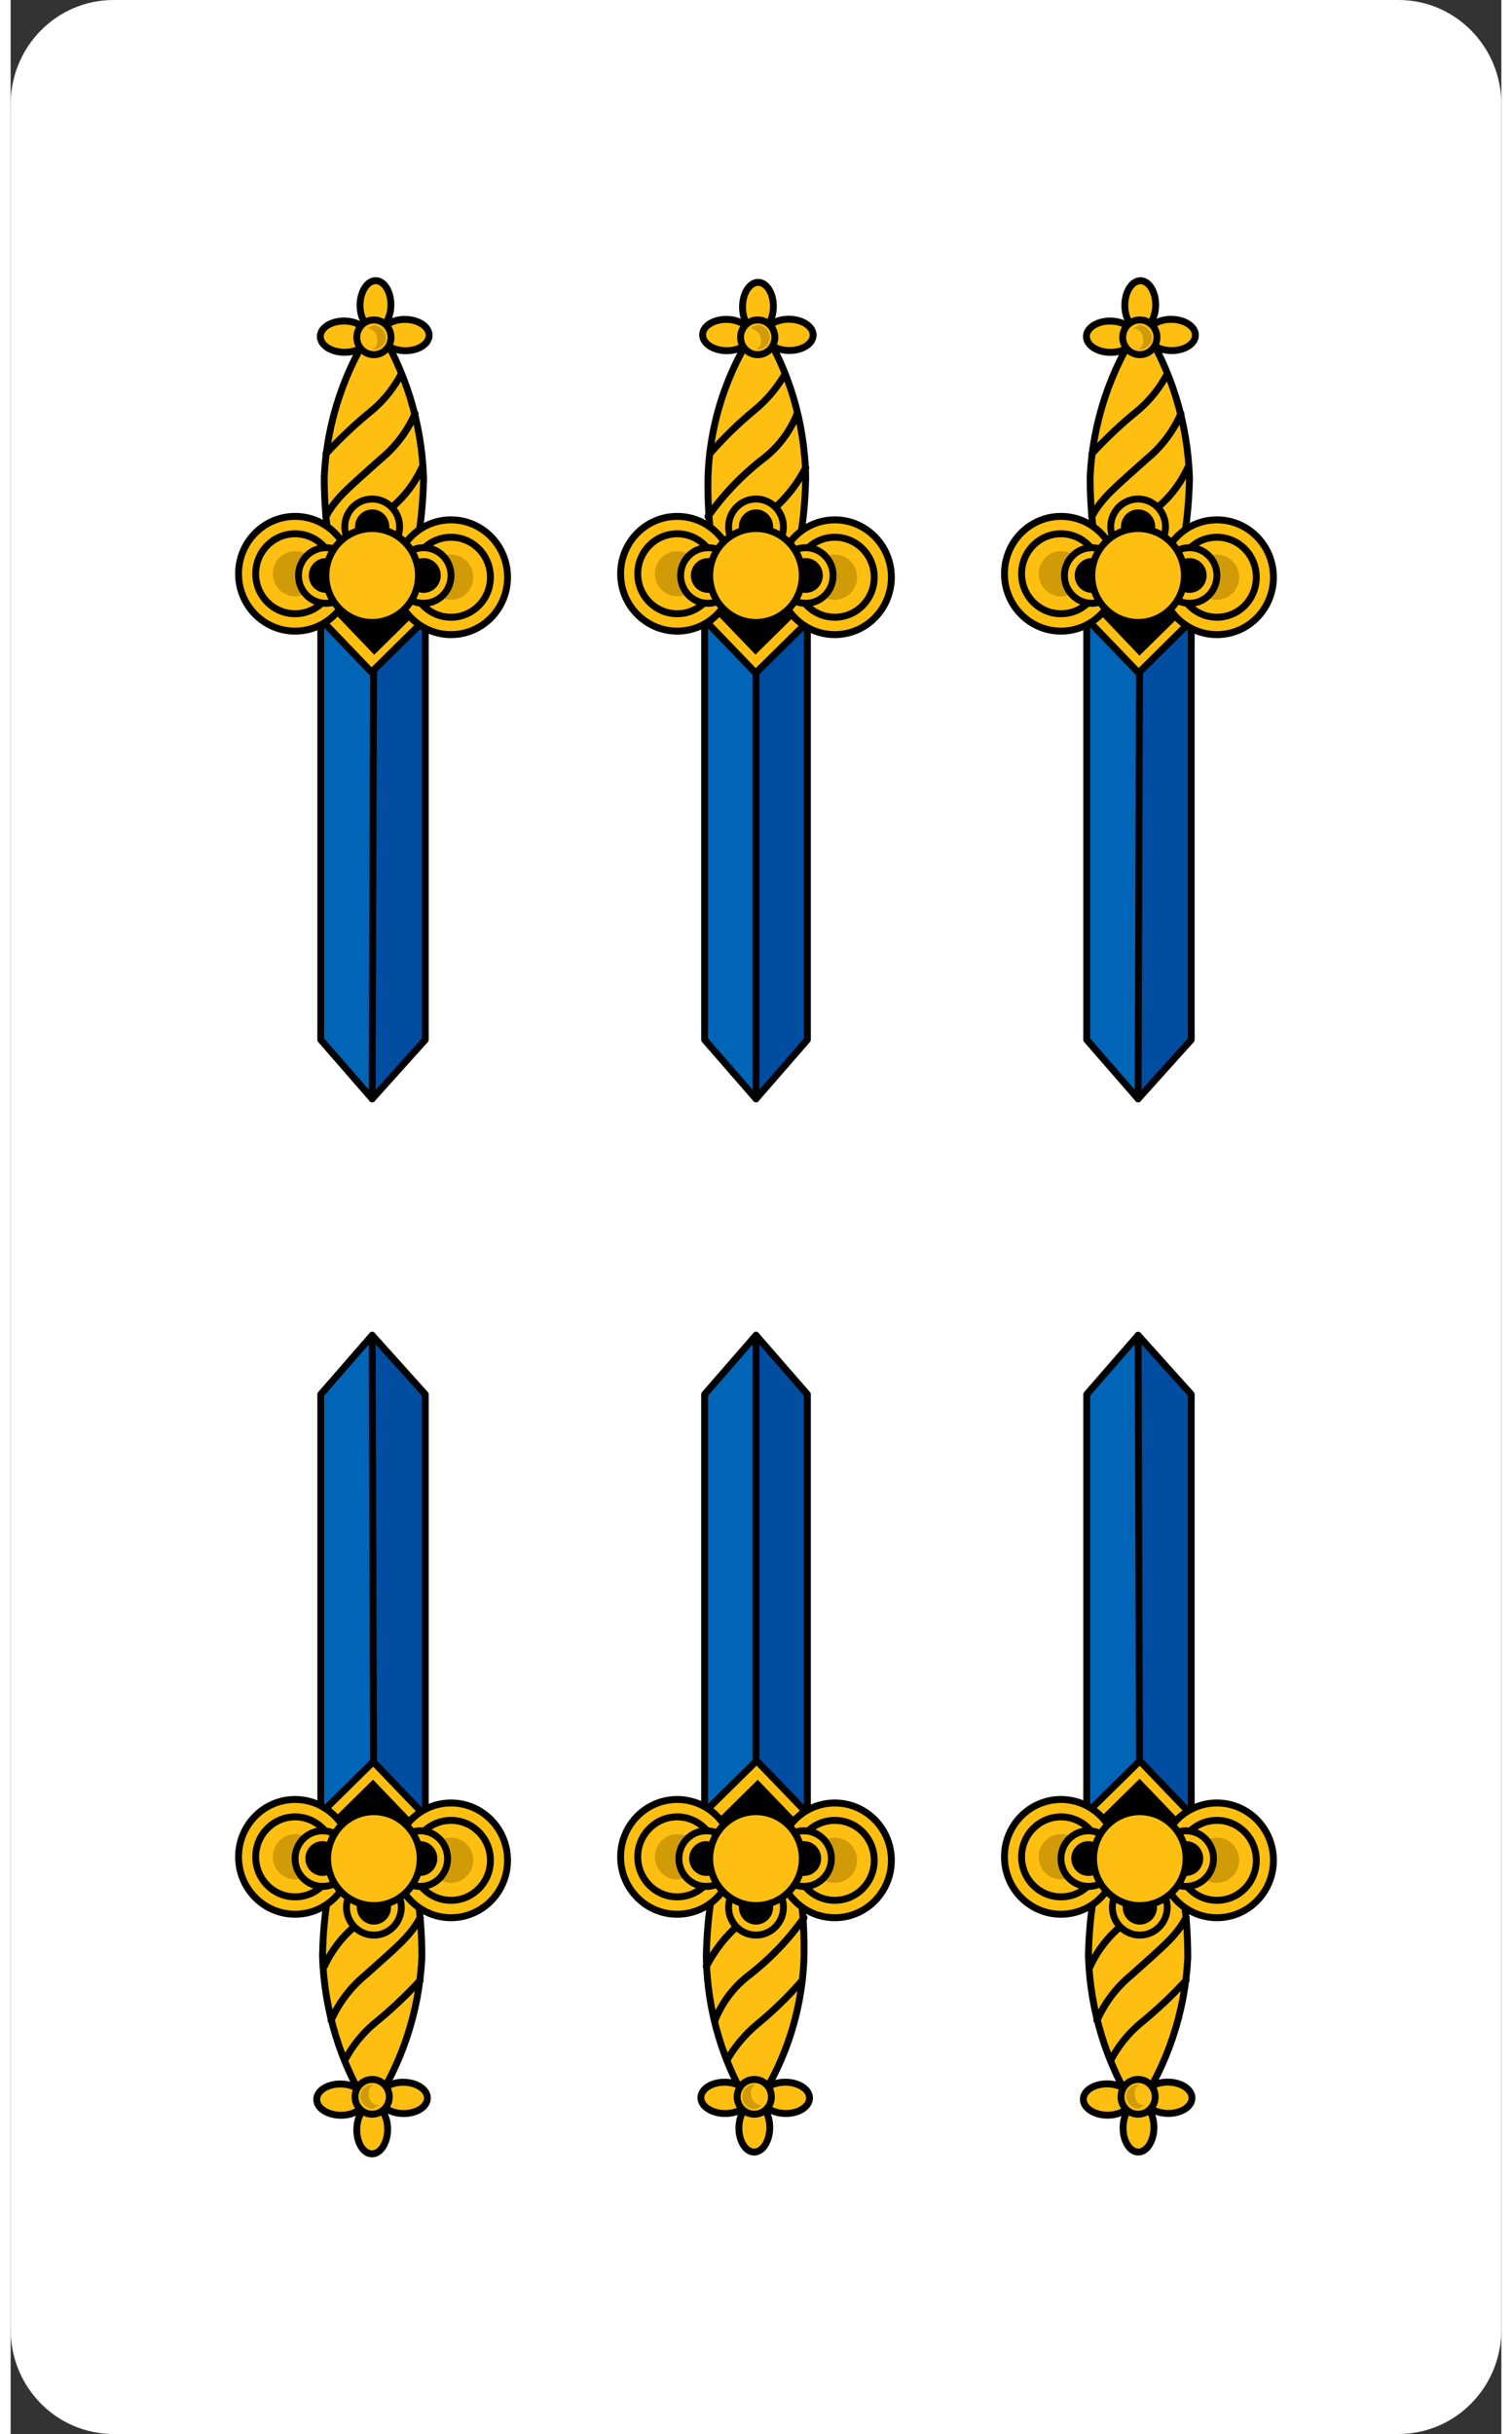<?xml version="1.0" encoding="UTF-8"?>
<svg xmlns="http://www.w3.org/2000/svg" xmlns:xlink="http://www.w3.org/1999/xlink" width="261px" height="420px" viewBox="0 0 261 426" version="1.1">
<rect x="0" y="0" width="261" height="426" fill="#333333" stroke="none"/>
<g id="surface1">
<path style=" stroke:none;fill-rule:nonzero;fill:rgb(100%,100%,100%);fill-opacity:1;" d="M 18 0 L 243 0 C 252.941 0 261 8.176 261 18.258 L 261 407.742 C 261 417.824 252.941 426 243 426 L 18 426 C 8.059 426 0 417.824 0 407.742 L 0 18.258 C 0 8.176 8.059 0 18 0 Z M 18 0 "/>
<path style=" stroke:none;fill-rule:nonzero;fill:rgb(0%,39.608%,71.765%);fill-opacity:1;" d="M 72.598 181.965 L 63.297 192.309 L 54.297 181.965 L 54.297 99.5 L 72.598 99.5 Z M 72.598 181.965 "/>
<path style=" stroke:none;fill-rule:nonzero;fill:rgb(0%,30.196%,63.137%);fill-opacity:1;" d="M 72.598 181.965 L 63.297 192.309 L 63.297 99.5 L 72.598 99.5 Z M 72.598 181.965 "/>
<path style="fill:none;stroke-width:0.4;stroke-linecap:round;stroke-linejoin:round;stroke:rgb(0%,0%,0%);stroke-opacity:1;stroke-miterlimit:4;" d="M 24.199 59.801 L 21.099 63.2 L 18.099 59.801 L 18.099 32.7 L 24.199 32.7 Z M 24.199 59.801 " transform="matrix(3,0,0,3.043,0,0)"/>
<path style="fill-rule:nonzero;fill:rgb(0%,39.608%,71.765%);fill-opacity:1;stroke-width:0.4;stroke-linecap:round;stroke-linejoin:round;stroke:rgb(0%,0%,0%);stroke-opacity:1;stroke-miterlimit:4;" d="M 21.099 63.2 L 21.199 32.801 " transform="matrix(3,0,0,3.043,0,0)"/>
<path style="fill-rule:nonzero;fill:rgb(99.608%,74.902%,6.275%);fill-opacity:1;stroke-width:0.4;stroke-linecap:round;stroke-linejoin:round;stroke:rgb(0%,0%,0%);stroke-opacity:1;stroke-miterlimit:4;" d="M 21.111 33.029 L 23.91 35.89 L 21.061 38.66 L 18.27 35.791 Z M 21.111 33.029 " transform="matrix(3,0,0,3.043,0,0)"/>
<path style=" stroke:none;fill-rule:nonzero;fill:rgb(0%,0%,0%);fill-opacity:1;" d="M 63.809 97.465 L 72.18 106.195 L 63.66 114.594 L 55.289 105.863 Z M 63.809 97.465 "/>
<path style="fill-rule:nonzero;fill:rgb(99.608%,74.902%,6.275%);fill-opacity:1;stroke-width:0.4;stroke-linecap:round;stroke-linejoin:round;stroke:rgb(0%,0%,0%);stroke-opacity:1;stroke-miterlimit:4;" d="M 24.1 27.499 C 24 32.3 22.701 35.401 21.099 35.3 C 19.5 35.2 18.301 32.2 18.301 27.4 C 18.462 24.245 19.501 21.197 21.301 18.6 C 23.03 21.254 24 24.332 24.1 27.499 Z M 24.1 27.499 " transform="matrix(3,0,0,3.043,0,0)"/>
<path style="fill:none;stroke-width:0.4;stroke-linecap:round;stroke-linejoin:round;stroke:rgb(0%,0%,0%);stroke-opacity:1;stroke-miterlimit:4;" d="M 18.4 29.701 C 19 28.599 19.799 28 21.6 26.4 C 22.46 25.702 23.146 24.811 23.6 23.799 M 22.799 21.5 C 22.372 22.302 21.797 23.015 21.099 23.599 C 20.139 24.364 19.237 25.201 18.4 26.1 M 18.799 32.7 C 19.702 31.39 20.816 30.24 22.099 29.3 C 22.913 28.66 23.564 27.838 24 26.9 " transform="matrix(3,0,0,3.043,0,0)"/>
<path style="fill:none;stroke-width:0.4;stroke-linecap:round;stroke-linejoin:round;stroke:rgb(0%,0%,0%);stroke-opacity:1;stroke-miterlimit:4;" d="M 23.6 23.799 C 23.146 24.811 22.46 25.702 21.6 26.4 C 19.799 28 19 28.599 18.4 29.701 M 19.6 34.9 C 20.436 33.904 21.374 32.999 22.401 32.2 L 23.799 30.701 M 24 26.9 C 23.564 27.838 22.913 28.66 22.099 29.3 C 20.816 30.24 19.702 31.39 18.799 32.7 " transform="matrix(3,0,0,3.043,0,0)"/>
<path style="fill-rule:nonzero;fill:rgb(99.608%,74.902%,6.275%);fill-opacity:1;stroke-width:0.4;stroke-linecap:round;stroke-linejoin:round;stroke:rgb(0%,0%,0%);stroke-opacity:1;stroke-miterlimit:4;" d="M 29 33.2 C 29 35.023 27.522 36.501 25.701 36.501 C 23.878 36.501 22.401 35.023 22.401 33.2 C 22.401 31.377 23.878 29.9 25.701 29.9 C 27.522 29.9 29 31.377 29 33.2 Z M 29 33.2 " transform="matrix(3,0,0,3.043,0,0)"/>
<path style="fill-rule:nonzero;fill:rgb(99.608%,74.902%,6.275%);fill-opacity:1;stroke-width:0.4;stroke-linecap:round;stroke-linejoin:round;stroke:rgb(0%,0%,0%);stroke-opacity:1;stroke-miterlimit:4;" d="M 28 33.2 C 28 34.47 26.97 35.501 25.701 35.501 C 24.43 35.501 23.401 34.47 23.401 33.2 C 23.401 31.929 24.43 30.9 25.701 30.9 C 26.97 30.9 28 31.929 28 33.2 Z M 28 33.2 " transform="matrix(3,0,0,3.043,0,0)"/>
<path style=" stroke:none;fill-rule:nonzero;fill:rgb(81.569%,60.784%,2.745%);fill-opacity:1;" d="M 81 101.023 C 81 103.207 79.254 104.977 77.102 104.977 C 74.945 104.977 73.203 103.207 73.203 101.023 C 73.203 98.836 74.945 97.066 77.102 97.066 C 79.254 97.066 81 98.836 81 101.023 Z M 81 101.023 "/>
<path style="fill-rule:nonzero;fill:rgb(99.608%,74.902%,6.275%);fill-opacity:1;stroke-width:0.4;stroke-linecap:round;stroke-linejoin:round;stroke:rgb(0%,0%,0%);stroke-opacity:1;stroke-miterlimit:4;" d="M 19.9 33 C 19.9 34.823 18.422 36.3 16.6 36.3 C 14.777 36.3 13.301 34.823 13.301 33 C 13.301 31.178 14.777 29.701 16.6 29.701 C 18.422 29.701 19.9 31.178 19.9 33 Z M 19.9 33 " transform="matrix(3,0,0,3.043,0,0)"/>
<path style="fill-rule:nonzero;fill:rgb(99.608%,74.902%,6.275%);fill-opacity:1;stroke-width:0.4;stroke-linecap:round;stroke-linejoin:round;stroke:rgb(0%,0%,0%);stroke-opacity:1;stroke-miterlimit:4;" d="M 18.9 33 C 18.9 34.271 17.87 35.3 16.6 35.3 C 15.329 35.3 14.301 34.271 14.301 33 C 14.301 31.729 15.329 30.701 16.6 30.701 C 17.87 30.701 18.9 31.729 18.9 33 Z M 18.9 33 " transform="matrix(3,0,0,3.043,0,0)"/>
<path style=" stroke:none;fill-rule:nonzero;fill:rgb(81.569%,60.784%,2.745%);fill-opacity:1;" d="M 53.699 100.414 C 53.699 102.598 51.953 104.367 49.801 104.367 C 47.648 104.367 45.902 102.598 45.902 100.414 C 45.902 98.23 47.648 96.457 49.801 96.457 C 51.953 96.457 53.699 98.23 53.699 100.414 Z M 53.699 100.414 "/>
<path style="fill-rule:nonzero;fill:rgb(99.608%,74.902%,6.275%);fill-opacity:1;stroke-width:0.4;stroke-linecap:round;stroke-linejoin:round;stroke:rgb(0%,0%,0%);stroke-opacity:1;stroke-miterlimit:4;" d="M 22.7 17.6 C 22.7 17.104 22.073 16.7 21.3 16.7 C 20.526 16.701 19.9 17.104 19.901 17.6 C 19.9 18.097 20.527 18.5 21.3 18.5 C 22.073 18.499 22.7 18.097 22.7 17.6 Z M 22.7 17.6 " transform="matrix(0.042,-3.043,3,0.042,10.184,117.462)"/>
<path style="fill-rule:nonzero;fill:rgb(99.608%,74.902%,6.275%);fill-opacity:1;stroke-width:0.4;stroke-linecap:round;stroke-linejoin:round;stroke:rgb(0%,0%,0%);stroke-opacity:1;stroke-miterlimit:4;" d="M 20.3 19.3 C 20.3 18.527 19.896 17.901 19.401 17.9 C 18.904 17.899 18.499 18.526 18.5 19.299 C 18.5 20.074 18.903 20.7 19.4 20.701 C 19.897 20.699 20.3 20.072 20.3 19.3 Z M 20.3 19.3 " transform="matrix(0.042,-3.043,3,0.042,-0.3,117.146)"/>
<path style="fill-rule:nonzero;fill:rgb(99.608%,74.902%,6.275%);fill-opacity:1;stroke-width:0.4;stroke-linecap:round;stroke-linejoin:round;stroke:rgb(0%,0%,0%);stroke-opacity:1;stroke-miterlimit:4;" d="M 24 19.301 C 24.001 18.527 23.597 17.9 23.1 17.9 C 22.603 17.899 22.2 18.526 22.2 19.3 C 22.201 20.073 22.602 20.7 23.101 20.7 C 23.596 20.7 24.001 20.073 24 19.301 Z M 24 19.301 " transform="matrix(0.042,-3.043,3,0.042,10.2,128.128)"/>
<path style="fill-rule:nonzero;fill:rgb(99.608%,74.902%,6.275%);fill-opacity:1;stroke-width:0.4;stroke-linecap:round;stroke-linejoin:round;stroke:rgb(0%,0%,0%);stroke-opacity:1;stroke-miterlimit:4;" d="M 22.199 19.4 C 22.199 19.952 21.753 20.4 21.199 20.4 C 20.647 20.4 20.201 19.952 20.201 19.4 C 20.201 18.848 20.647 18.4 21.199 18.4 C 21.753 18.4 22.199 18.848 22.199 19.4 Z M 22.199 19.4 " transform="matrix(3,0,0,3.043,0,0)"/>
<path style=" stroke:none;fill-rule:nonzero;fill:rgb(81.569%,60.784%,2.745%);fill-opacity:1;" d="M 63.598 56.902 L 62.398 57.508 C 63.598 57.508 64.203 58.426 64.203 59.641 C 64.254 60.289 63.891 60.902 63.297 61.16 L 63.598 61.16 C 64.762 61.16 65.699 60.211 65.699 59.031 C 65.566 57.914 64.703 57.035 63.598 56.902 Z M 63.598 56.902 "/>
<path style="fill-rule:nonzero;fill:rgb(99.608%,74.902%,6.275%);fill-opacity:1;stroke-width:0.4;stroke-linecap:round;stroke-linejoin:round;stroke:rgb(0%,0%,0%);stroke-opacity:1;stroke-miterlimit:4;" d="M 22.701 30.3 C 22.701 31.183 21.984 31.9 21.099 31.9 C 20.216 31.9 19.5 31.183 19.5 30.3 C 19.5 29.416 20.216 28.701 21.099 28.701 C 21.984 28.701 22.701 29.416 22.701 30.3 Z M 22.701 30.3 " transform="matrix(3,0,0,3.043,0,0)"/>
<path style=" stroke:none;fill-rule:nonzero;fill:rgb(0%,0%,0%);fill-opacity:1;" d="M 66.297 92.199 C 66.297 93.883 64.957 95.242 63.297 95.242 C 61.645 95.242 60.297 93.883 60.297 92.199 C 60.297 90.516 61.645 89.156 63.297 89.156 C 64.957 89.156 66.297 90.516 66.297 92.199 Z M 66.297 92.199 "/>
<path style="fill-rule:nonzero;fill:rgb(99.608%,74.902%,6.275%);fill-opacity:1;stroke-width:0.4;stroke-linecap:round;stroke-linejoin:round;stroke:rgb(0%,0%,0%);stroke-opacity:1;stroke-miterlimit:4;" d="M 20 33.1 C 20 33.985 19.284 34.7 18.4 34.7 C 17.516 34.7 16.799 33.985 16.799 33.1 C 16.799 32.217 17.516 31.501 18.4 31.501 C 19.284 31.501 20 32.217 20 33.1 Z M 20 33.1 " transform="matrix(3,0,0,3.043,0,0)"/>
<path style=" stroke:none;fill-rule:nonzero;fill:rgb(0%,0%,0%);fill-opacity:1;" d="M 58.199 100.719 C 58.199 102.398 56.855 103.762 55.199 103.762 C 53.543 103.762 52.199 102.398 52.199 100.719 C 52.199 99.039 53.543 97.676 55.199 97.676 C 56.855 97.676 58.199 99.039 58.199 100.719 Z M 58.199 100.719 "/>
<path style="fill-rule:nonzero;fill:rgb(99.608%,74.902%,6.275%);fill-opacity:1;stroke-width:0.4;stroke-linecap:round;stroke-linejoin:round;stroke:rgb(0%,0%,0%);stroke-opacity:1;stroke-miterlimit:4;" d="M 25.701 33.1 C 25.701 33.985 24.984 34.7 24.1 34.7 C 23.216 34.7 22.5 33.985 22.5 33.1 C 22.5 32.217 23.216 31.501 24.1 31.501 C 24.984 31.501 25.701 32.217 25.701 33.1 Z M 25.701 33.1 " transform="matrix(3,0,0,3.043,0,0)"/>
<path style=" stroke:none;fill-rule:nonzero;fill:rgb(0%,0%,0%);fill-opacity:1;" d="M 75.301 100.719 C 75.301 102.398 73.957 103.762 72.301 103.762 C 70.645 103.762 69.301 102.398 69.301 100.719 C 69.301 99.039 70.645 97.676 72.301 97.676 C 73.957 97.676 75.301 99.039 75.301 100.719 Z M 75.301 100.719 "/>
<path style="fill-rule:nonzero;fill:rgb(99.608%,74.902%,6.275%);fill-opacity:1;stroke-width:0.4;stroke-linecap:round;stroke-linejoin:round;stroke:rgb(0%,0%,0%);stroke-opacity:1;stroke-miterlimit:4;" d="M 23.799 33.1 C 23.799 34.59 22.591 35.8 21.099 35.8 C 19.608 35.8 18.4 34.59 18.4 33.1 C 18.4 31.608 19.608 30.399 21.099 30.399 C 22.591 30.399 23.799 31.608 23.799 33.1 Z M 23.799 33.1 " transform="matrix(3,0,0,3.043,0,0)"/>
<path style=" stroke:none;fill-rule:nonzero;fill:rgb(0%,39.608%,71.765%);fill-opacity:1;" d="M 139.5 181.965 L 130.5 192.309 L 121.5 181.965 L 121.5 99.5 L 139.5 99.5 Z M 139.5 181.965 "/>
<path style=" stroke:none;fill-rule:nonzero;fill:rgb(0%,30.196%,63.137%);fill-opacity:1;" d="M 139.5 181.965 L 130.5 192.309 L 130.5 99.5 L 139.5 99.5 Z M 139.5 181.965 "/>
<path style="fill:none;stroke-width:0.4;stroke-linecap:round;stroke-linejoin:round;stroke:rgb(0%,0%,0%);stroke-opacity:1;stroke-miterlimit:4;" d="M 46.5 59.801 L 43.5 63.2 L 40.5 59.801 L 40.5 32.7 L 46.5 32.7 Z M 46.5 59.801 " transform="matrix(3,0,0,3.043,0,0)"/>
<path style="fill:none;stroke-width:0.4;stroke-linecap:round;stroke-linejoin:round;stroke:rgb(0%,0%,0%);stroke-opacity:1;stroke-miterlimit:4;" d="M 43.5 63.2 L 43.5 32.801 " transform="matrix(3,0,0,3.043,0,0)"/>
<path style="fill-rule:nonzero;fill:rgb(99.608%,74.902%,6.275%);fill-opacity:1;stroke-width:0.4;stroke-linecap:round;stroke-linejoin:round;stroke:rgb(0%,0%,0%);stroke-opacity:1;stroke-miterlimit:4;" d="M 43.53 33.09 L 46.32 35.95 L 43.48 38.71 L 40.69 35.85 Z M 43.53 33.09 " transform="matrix(3,0,0,3.043,0,0)"/>
<path style=" stroke:none;fill-rule:nonzero;fill:rgb(0%,0%,0%);fill-opacity:1;" d="M 130.559 97.43 L 138.93 106.164 L 130.41 114.566 L 122.012 105.832 Z M 130.559 97.43 "/>
<path style="fill-rule:nonzero;fill:rgb(99.608%,74.902%,6.275%);fill-opacity:1;stroke-width:0.4;stroke-linecap:round;stroke-linejoin:round;stroke:rgb(0%,0%,0%);stroke-opacity:1;stroke-miterlimit:4;" d="M 46.4 27.499 C 46.301 32.3 45 35.401 43.4 35.3 C 41.799 35.2 40.6 32.2 40.699 27.4 C 40.812 24.236 41.857 21.174 43.699 18.6 C 45.424 21.251 46.361 24.337 46.4 27.499 Z M 46.4 27.499 " transform="matrix(3,0,0,3.043,0,0)"/>
<path style="fill:none;stroke-width:0.4;stroke-linecap:round;stroke-linejoin:round;stroke:rgb(0%,0%,0%);stroke-opacity:1;stroke-miterlimit:4;" d="M 40.699 29.701 C 41.596 28.446 42.676 27.335 43.9 26.4 C 44.792 25.731 45.483 24.833 45.9 23.799 M 45.201 21.5 C 44.732 22.304 44.122 23.015 43.4 23.599 C 42.465 24.36 41.595 25.196 40.799 26.1 M 41.201 32.7 C 42.102 31.39 43.217 30.24 44.5 29.3 C 45.283 28.629 45.927 27.815 46.4 26.9 " transform="matrix(3,0,0,3.043,0,0)"/>
<path style="fill:none;stroke-width:0.4;stroke-linecap:round;stroke-linejoin:round;stroke:rgb(0%,0%,0%);stroke-opacity:1;stroke-miterlimit:4;" d="M 45.9 23.799 C 45.483 24.833 44.792 25.731 43.9 26.4 C 42.676 27.335 41.596 28.446 40.699 29.701 M 41.9 34.9 C 42.777 33.909 43.749 33.004 44.799 32.2 L 46.1 30.701 M 46.4 26.9 C 45.927 27.815 45.283 28.629 44.5 29.3 C 43.217 30.24 42.102 31.39 41.201 32.7 " transform="matrix(3,0,0,3.043,0,0)"/>
<path style="fill-rule:nonzero;fill:rgb(99.608%,74.902%,6.275%);fill-opacity:1;stroke-width:0.4;stroke-linecap:round;stroke-linejoin:round;stroke:rgb(0%,0%,0%);stroke-opacity:1;stroke-miterlimit:4;" d="M 51.401 33.2 C 51.401 35.023 49.923 36.501 48.099 36.501 C 46.277 36.501 44.799 35.023 44.799 33.2 C 44.799 31.377 46.277 29.9 48.099 29.9 C 49.923 29.9 51.401 31.377 51.401 33.2 Z M 51.401 33.2 " transform="matrix(3,0,0,3.043,0,0)"/>
<path style="fill-rule:nonzero;fill:rgb(99.608%,74.902%,6.275%);fill-opacity:1;stroke-width:0.4;stroke-linecap:round;stroke-linejoin:round;stroke:rgb(0%,0%,0%);stroke-opacity:1;stroke-miterlimit:4;" d="M 50.401 33.2 C 50.401 34.47 49.37 35.501 48.099 35.501 C 46.831 35.501 45.799 34.47 45.799 33.2 C 45.799 31.929 46.831 30.9 48.099 30.9 C 49.37 30.9 50.401 31.929 50.401 33.2 Z M 50.401 33.2 " transform="matrix(3,0,0,3.043,0,0)"/>
<path style=" stroke:none;fill-rule:nonzero;fill:rgb(81.569%,60.784%,2.745%);fill-opacity:1;" d="M 148.199 101.023 C 148.199 103.207 146.453 104.977 144.297 104.977 C 142.145 104.977 140.398 103.207 140.398 101.023 C 140.398 98.836 142.145 97.066 144.297 97.066 C 146.453 97.066 148.199 98.836 148.199 101.023 Z M 148.199 101.023 "/>
<path style="fill-rule:nonzero;fill:rgb(99.608%,74.902%,6.275%);fill-opacity:1;stroke-width:0.4;stroke-linecap:round;stroke-linejoin:round;stroke:rgb(0%,0%,0%);stroke-opacity:1;stroke-miterlimit:4;" d="M 42.201 33 C 42.201 34.823 40.723 36.3 38.901 36.3 C 37.077 36.3 35.599 34.823 35.599 33 C 35.599 31.178 37.077 29.701 38.901 29.701 C 40.723 29.701 42.201 31.178 42.201 33 Z M 42.201 33 " transform="matrix(3,0,0,3.043,0,0)"/>
<path style="fill-rule:nonzero;fill:rgb(99.608%,74.902%,6.275%);fill-opacity:1;stroke-width:0.4;stroke-linecap:round;stroke-linejoin:round;stroke:rgb(0%,0%,0%);stroke-opacity:1;stroke-miterlimit:4;" d="M 41.201 33 C 41.201 34.271 40.169 35.3 38.901 35.3 C 37.63 35.3 36.599 34.271 36.599 33 C 36.599 31.729 37.63 30.701 38.901 30.701 C 40.169 30.701 41.201 31.729 41.201 33 Z M 41.201 33 " transform="matrix(3,0,0,3.043,0,0)"/>
<path style=" stroke:none;fill-rule:nonzero;fill:rgb(81.569%,60.784%,2.745%);fill-opacity:1;" d="M 120.602 100.414 C 120.602 102.598 118.855 104.367 116.703 104.367 C 114.547 104.367 112.801 102.598 112.801 100.414 C 112.801 98.23 114.547 96.457 116.703 96.457 C 118.855 96.457 120.602 98.23 120.602 100.414 Z M 120.602 100.414 "/>
<path style="fill-rule:nonzero;fill:rgb(99.608%,74.902%,6.275%);fill-opacity:1;stroke-width:0.4;stroke-linecap:round;stroke-linejoin:round;stroke:rgb(0%,0%,0%);stroke-opacity:1;stroke-miterlimit:4;" d="M 44.999 17.6 C 45 17.102 44.373 16.7 43.6 16.7 C 42.827 16.699 42.201 17.104 42.2 17.6 C 42.199 18.097 42.826 18.5 43.601 18.501 C 44.373 18.501 45.001 18.097 44.999 17.6 Z M 44.999 17.6 " transform="matrix(0.042,-3.043,3,0.042,76.208,185.613)"/>
<path style="fill-rule:nonzero;fill:rgb(99.608%,74.902%,6.275%);fill-opacity:1;stroke-width:0.4;stroke-linecap:round;stroke-linejoin:round;stroke:rgb(0%,0%,0%);stroke-opacity:1;stroke-miterlimit:4;" d="M 42.699 19.299 C 42.7 18.527 42.297 17.901 41.8 17.9 C 41.304 17.9 40.899 18.527 40.899 19.301 C 40.9 20.074 41.303 20.7 41.8 20.7 C 42.297 20.7 42.7 20.072 42.699 19.299 Z M 42.699 19.299 " transform="matrix(0.042,-3.043,3,0.042,65.696,185.025)"/>
<path style="fill-rule:nonzero;fill:rgb(99.608%,74.902%,6.275%);fill-opacity:1;stroke-width:0.4;stroke-linecap:round;stroke-linejoin:round;stroke:rgb(0%,0%,0%);stroke-opacity:1;stroke-miterlimit:4;" d="M 46.3 19.3 C 46.3 18.527 45.897 17.901 45.4 17.9 C 44.903 17.9 44.5 18.526 44.5 19.299 C 44.499 20.073 44.902 20.7 45.399 20.701 C 45.897 20.699 46.299 20.072 46.3 19.3 Z M 46.3 19.3 " transform="matrix(0.042,-3.043,3,0.042,76.494,195.949)"/>
<path style="fill-rule:nonzero;fill:rgb(99.608%,74.902%,6.275%);fill-opacity:1;stroke-width:0.4;stroke-linecap:round;stroke-linejoin:round;stroke:rgb(0%,0%,0%);stroke-opacity:1;stroke-miterlimit:4;" d="M 44.6 19.4 C 44.6 19.952 44.152 20.4 43.6 20.4 C 43.048 20.4 42.6 19.952 42.6 19.4 C 42.6 18.848 43.048 18.4 43.6 18.4 C 44.152 18.4 44.6 18.848 44.6 19.4 Z M 44.6 19.4 " transform="matrix(3,0,0,3.043,0,0)"/>
<path style=" stroke:none;fill-rule:nonzero;fill:rgb(81.569%,60.784%,2.745%);fill-opacity:1;" d="M 130.801 56.902 C 130.328 56.902 129.883 57.125 129.602 57.508 C 130.641 57.66 131.41 58.574 131.398 59.641 C 131.453 60.289 131.094 60.902 130.5 61.16 L 130.801 61.16 C 131.957 61.16 132.902 60.211 132.902 59.031 C 132.902 57.855 131.957 56.902 130.801 56.902 Z M 130.801 56.902 "/>
<path style="fill-rule:nonzero;fill:rgb(99.608%,74.902%,6.275%);fill-opacity:1;stroke-width:0.4;stroke-linecap:round;stroke-linejoin:round;stroke:rgb(0%,0%,0%);stroke-opacity:1;stroke-miterlimit:4;" d="M 45.1 30.3 C 45.1 31.183 44.383 31.9 43.5 31.9 C 42.617 31.9 41.9 31.183 41.9 30.3 C 41.9 29.416 42.617 28.701 43.5 28.701 C 44.383 28.701 45.1 29.416 45.1 30.3 Z M 45.1 30.3 " transform="matrix(3,0,0,3.043,0,0)"/>
<path style=" stroke:none;fill-rule:nonzero;fill:rgb(0%,0%,0%);fill-opacity:1;" d="M 133.5 92.199 C 133.5 93.883 132.156 95.242 130.5 95.242 C 128.844 95.242 127.5 93.883 127.5 92.199 C 127.5 90.516 128.844 89.156 130.5 89.156 C 132.156 89.156 133.5 90.516 133.5 92.199 Z M 133.5 92.199 "/>
<path style="fill-rule:nonzero;fill:rgb(99.608%,74.902%,6.275%);fill-opacity:1;stroke-width:0.4;stroke-linecap:round;stroke-linejoin:round;stroke:rgb(0%,0%,0%);stroke-opacity:1;stroke-miterlimit:4;" d="M 42.301 33.1 C 42.301 33.985 41.583 34.7 40.699 34.7 C 39.816 34.7 39.1 33.985 39.1 33.1 C 39.1 32.217 39.816 31.501 40.699 31.501 C 41.583 31.501 42.301 32.217 42.301 33.1 Z M 42.301 33.1 " transform="matrix(3,0,0,3.043,0,0)"/>
<path style=" stroke:none;fill-rule:nonzero;fill:rgb(0%,0%,0%);fill-opacity:1;" d="M 125.098 100.719 C 125.098 102.398 123.758 103.762 122.098 103.762 C 120.445 103.762 119.098 102.398 119.098 100.719 C 119.098 99.039 120.445 97.676 122.098 97.676 C 123.758 97.676 125.098 99.039 125.098 100.719 Z M 125.098 100.719 "/>
<path style="fill-rule:nonzero;fill:rgb(99.608%,74.902%,6.275%);fill-opacity:1;stroke-width:0.4;stroke-linecap:round;stroke-linejoin:round;stroke:rgb(0%,0%,0%);stroke-opacity:1;stroke-miterlimit:4;" d="M 48 33.1 C 48 33.985 47.284 34.7 46.4 34.7 C 45.516 34.7 44.799 33.985 44.799 33.1 C 44.799 32.217 45.516 31.501 46.4 31.501 C 47.284 31.501 48 32.217 48 33.1 Z M 48 33.1 " transform="matrix(3,0,0,3.043,0,0)"/>
<path style=" stroke:none;fill-rule:nonzero;fill:rgb(0%,0%,0%);fill-opacity:1;" d="M 142.199 100.719 C 142.199 102.398 140.855 103.762 139.199 103.762 C 137.543 103.762 136.199 102.398 136.199 100.719 C 136.199 99.039 137.543 97.676 139.199 97.676 C 140.855 97.676 142.199 99.039 142.199 100.719 Z M 142.199 100.719 "/>
<path style="fill-rule:nonzero;fill:rgb(99.608%,74.902%,6.275%);fill-opacity:1;stroke-width:0.4;stroke-linecap:round;stroke-linejoin:round;stroke:rgb(0%,0%,0%);stroke-opacity:1;stroke-miterlimit:4;" d="M 46.201 33.1 C 46.201 34.59 44.991 35.8 43.5 35.8 C 42.009 35.8 40.799 34.59 40.799 33.1 C 40.799 31.608 42.009 30.399 43.5 30.399 C 44.991 30.399 46.201 31.608 46.201 33.1 Z M 46.201 33.1 " transform="matrix(3,0,0,3.043,0,0)"/>
<path style=" stroke:none;fill-rule:nonzero;fill:rgb(0%,39.608%,71.765%);fill-opacity:1;" d="M 206.703 181.965 L 197.402 192.309 L 188.402 181.965 L 188.402 99.5 L 206.703 99.5 Z M 206.703 181.965 "/>
<path style=" stroke:none;fill-rule:nonzero;fill:rgb(0%,30.196%,63.137%);fill-opacity:1;" d="M 206.703 181.965 L 197.402 192.309 L 197.402 99.5 L 206.703 99.5 Z M 206.703 181.965 "/>
<path style="fill:none;stroke-width:0.4;stroke-linecap:round;stroke-linejoin:round;stroke:rgb(0%,0%,0%);stroke-opacity:1;stroke-miterlimit:4;" d="M 68.901 59.801 L 65.801 63.2 L 62.801 59.801 L 62.801 32.7 L 68.901 32.7 Z M 68.901 59.801 " transform="matrix(3,0,0,3.043,0,0)"/>
<path style="fill-rule:nonzero;fill:rgb(0%,39.608%,71.765%);fill-opacity:1;stroke-width:0.4;stroke-linecap:round;stroke-linejoin:round;stroke:rgb(0%,0%,0%);stroke-opacity:1;stroke-miterlimit:4;" d="M 65.801 63.2 L 65.901 32.801 " transform="matrix(3,0,0,3.043,0,0)"/>
<path style="fill-rule:nonzero;fill:rgb(99.608%,74.902%,6.275%);fill-opacity:1;stroke-width:0.4;stroke-linecap:round;stroke-linejoin:round;stroke:rgb(0%,0%,0%);stroke-opacity:1;stroke-miterlimit:4;" d="M 65.88 33.071 L 68.659 35.94 L 65.829 38.7 L 63.03 35.829 Z M 65.88 33.071 " transform="matrix(3,0,0,3.043,0,0)"/>
<path style=" stroke:none;fill-rule:nonzero;fill:rgb(0%,0%,0%);fill-opacity:1;" d="M 197.789 97.613 L 206.191 106.348 L 197.641 114.746 L 189.301 106.016 Z M 197.789 97.613 "/>
<path style="fill-rule:nonzero;fill:rgb(99.608%,74.902%,6.275%);fill-opacity:1;stroke-width:0.4;stroke-linecap:round;stroke-linejoin:round;stroke:rgb(0%,0%,0%);stroke-opacity:1;stroke-miterlimit:4;" d="M 68.799 27.499 C 68.699 32.3 67.4 35.401 65.801 35.3 C 64.201 35.2 63 32.2 63 27.4 C 63.164 24.245 64.202 21.197 66 18.6 C 67.732 21.254 68.699 24.332 68.799 27.499 Z M 68.799 27.499 " transform="matrix(3,0,0,3.043,0,0)"/>
<path style="fill:none;stroke-width:0.4;stroke-linecap:round;stroke-linejoin:round;stroke:rgb(0%,0%,0%);stroke-opacity:1;stroke-miterlimit:4;" d="M 63.1 29.701 C 63.701 28.599 64.5 28 66.299 26.4 C 67.16 25.702 67.846 24.811 68.299 23.799 M 67.5 21.5 C 67.073 22.302 66.496 23.015 65.801 23.599 C 64.84 24.364 63.937 25.201 63.1 26.1 M 63.5 32.7 C 64.402 31.39 65.517 30.24 66.799 29.3 C 67.613 28.66 68.263 27.838 68.699 26.9 " transform="matrix(3,0,0,3.043,0,0)"/>
<path style="fill:none;stroke-width:0.4;stroke-linecap:round;stroke-linejoin:round;stroke:rgb(0%,0%,0%);stroke-opacity:1;stroke-miterlimit:4;" d="M 68.299 23.799 C 67.846 24.811 67.16 25.702 66.299 26.4 C 64.5 28 63.701 28.599 63.1 29.701 M 64.299 34.9 C 65.135 33.904 66.073 32.999 67.1 32.2 L 68.5 30.701 M 68.699 26.9 C 68.263 27.838 67.613 28.66 66.799 29.3 C 65.517 30.24 64.402 31.39 63.5 32.7 " transform="matrix(3,0,0,3.043,0,0)"/>
<path style="fill-rule:nonzero;fill:rgb(99.608%,74.902%,6.275%);fill-opacity:1;stroke-width:0.4;stroke-linecap:round;stroke-linejoin:round;stroke:rgb(0%,0%,0%);stroke-opacity:1;stroke-miterlimit:4;" d="M 73.699 33.2 C 73.699 35.023 72.223 36.501 70.4 36.501 C 68.578 36.501 67.1 35.023 67.1 33.2 C 67.1 31.377 68.578 29.9 70.4 29.9 C 72.223 29.9 73.699 31.377 73.699 33.2 Z M 73.699 33.2 " transform="matrix(3,0,0,3.043,0,0)"/>
<path style="fill-rule:nonzero;fill:rgb(99.608%,74.902%,6.275%);fill-opacity:1;stroke-width:0.4;stroke-linecap:round;stroke-linejoin:round;stroke:rgb(0%,0%,0%);stroke-opacity:1;stroke-miterlimit:4;" d="M 72.699 33.2 C 72.699 34.47 71.671 35.501 70.4 35.501 C 69.13 35.501 68.1 34.47 68.1 33.2 C 68.1 31.929 69.13 30.9 70.4 30.9 C 71.671 30.9 72.699 31.929 72.699 33.2 Z M 72.699 33.2 " transform="matrix(3,0,0,3.043,0,0)"/>
<path style=" stroke:none;fill-rule:nonzero;fill:rgb(81.569%,60.784%,2.745%);fill-opacity:1;" d="M 215.098 101.023 C 215.098 103.207 213.352 104.977 211.199 104.977 C 209.047 104.977 207.301 103.207 207.301 101.023 C 207.301 98.836 209.047 97.066 211.199 97.066 C 213.352 97.066 215.098 98.836 215.098 101.023 Z M 215.098 101.023 "/>
<path style="fill-rule:nonzero;fill:rgb(99.608%,74.902%,6.275%);fill-opacity:1;stroke-width:0.4;stroke-linecap:round;stroke-linejoin:round;stroke:rgb(0%,0%,0%);stroke-opacity:1;stroke-miterlimit:4;" d="M 64.599 33 C 64.599 34.823 63.122 36.3 61.299 36.3 C 59.478 36.3 58 34.823 58 33 C 58 31.178 59.478 29.701 61.299 29.701 C 63.122 29.701 64.599 31.178 64.599 33 Z M 64.599 33 " transform="matrix(3,0,0,3.043,0,0)"/>
<path style="fill-rule:nonzero;fill:rgb(99.608%,74.902%,6.275%);fill-opacity:1;stroke-width:0.4;stroke-linecap:round;stroke-linejoin:round;stroke:rgb(0%,0%,0%);stroke-opacity:1;stroke-miterlimit:4;" d="M 63.599 33 C 63.599 34.271 62.57 35.3 61.299 35.3 C 60.03 35.3 59 34.271 59 33 C 59 31.729 60.03 30.701 61.299 30.701 C 62.57 30.701 63.599 31.729 63.599 33 Z M 63.599 33 " transform="matrix(3,0,0,3.043,0,0)"/>
<path style=" stroke:none;fill-rule:nonzero;fill:rgb(81.569%,60.784%,2.745%);fill-opacity:1;" d="M 187.797 100.414 C 187.797 102.598 186.055 104.367 183.898 104.367 C 181.746 104.367 180 102.598 180 100.414 C 180 98.23 181.746 96.457 183.898 96.457 C 186.055 96.457 187.797 98.23 187.797 100.414 Z M 187.797 100.414 "/>
<path style="fill-rule:nonzero;fill:rgb(99.608%,74.902%,6.275%);fill-opacity:1;stroke-width:0.4;stroke-linecap:round;stroke-linejoin:round;stroke:rgb(0%,0%,0%);stroke-opacity:1;stroke-miterlimit:4;" d="M 67.4 17.6 C 67.4 17.104 66.773 16.701 66.001 16.7 C 65.227 16.7 64.601 17.104 64.6 17.6 C 64.599 18.097 65.226 18.5 66 18.501 C 66.773 18.499 67.401 18.097 67.4 17.6 Z M 67.4 17.6 " transform="matrix(0.042,-3.043,3,0.042,142.203,253.493)"/>
<path style="fill-rule:nonzero;fill:rgb(99.608%,74.902%,6.275%);fill-opacity:1;stroke-width:0.4;stroke-linecap:round;stroke-linejoin:round;stroke:rgb(0%,0%,0%);stroke-opacity:1;stroke-miterlimit:4;" d="M 65.001 19.3 C 65 18.526 64.597 17.9 64.1 17.9 C 63.602 17.9 63.2 18.527 63.199 19.299 C 63.2 20.073 63.603 20.7 64.1 20.701 C 64.598 20.7 65 20.073 65.001 19.3 Z M 65.001 19.3 " transform="matrix(0.042,-3.043,3,0.042,131.957,253.179)"/>
<path style="fill-rule:nonzero;fill:rgb(99.608%,74.902%,6.275%);fill-opacity:1;stroke-width:0.4;stroke-linecap:round;stroke-linejoin:round;stroke:rgb(0%,0%,0%);stroke-opacity:1;stroke-miterlimit:4;" d="M 68.699 19.299 C 68.7 18.526 68.297 17.9 67.8 17.899 C 67.303 17.901 66.9 18.528 66.9 19.3 C 66.901 20.073 67.303 20.699 67.801 20.7 C 68.296 20.701 68.7 20.073 68.699 19.299 Z M 68.699 19.299 " transform="matrix(0.042,-3.043,3,0.042,142.487,264.131)"/>
<path style="fill-rule:nonzero;fill:rgb(99.608%,74.902%,6.275%);fill-opacity:1;stroke-width:0.4;stroke-linecap:round;stroke-linejoin:round;stroke:rgb(0%,0%,0%);stroke-opacity:1;stroke-miterlimit:4;" d="M 66.901 19.4 C 66.901 19.952 66.452 20.4 65.901 20.4 C 65.348 20.4 64.901 19.952 64.901 19.4 C 64.901 18.848 65.348 18.4 65.901 18.4 C 66.452 18.4 66.901 18.848 66.901 19.4 Z M 66.901 19.4 " transform="matrix(3,0,0,3.043,0,0)"/>
<path style=" stroke:none;fill-rule:nonzero;fill:rgb(81.569%,60.784%,2.745%);fill-opacity:1;" d="M 197.703 56.902 L 196.5 57.508 C 197.703 57.508 198.301 58.426 198.301 59.641 C 198.352 60.289 197.988 60.902 197.402 61.16 L 197.703 61.16 C 198.859 61.16 199.801 60.211 199.801 59.031 C 199.668 57.914 198.801 57.035 197.703 56.902 Z M 197.703 56.902 "/>
<path style="fill-rule:nonzero;fill:rgb(99.608%,74.902%,6.275%);fill-opacity:1;stroke-width:0.4;stroke-linecap:round;stroke-linejoin:round;stroke:rgb(0%,0%,0%);stroke-opacity:1;stroke-miterlimit:4;" d="M 67.4 30.3 C 67.4 31.183 66.684 31.9 65.801 31.9 C 64.917 31.9 64.201 31.183 64.201 30.3 C 64.201 29.416 64.917 28.701 65.801 28.701 C 66.684 28.701 67.4 29.416 67.4 30.3 Z M 67.4 30.3 " transform="matrix(3,0,0,3.043,0,0)"/>
<path style=" stroke:none;fill-rule:nonzero;fill:rgb(0%,0%,0%);fill-opacity:1;" d="M 200.398 92.199 C 200.398 93.883 199.059 95.242 197.402 95.242 C 195.742 95.242 194.402 93.883 194.402 92.199 C 194.402 90.516 195.742 89.156 197.402 89.156 C 199.059 89.156 200.398 90.516 200.398 92.199 Z M 200.398 92.199 "/>
<path style="fill-rule:nonzero;fill:rgb(99.608%,74.902%,6.275%);fill-opacity:1;stroke-width:0.4;stroke-linecap:round;stroke-linejoin:round;stroke:rgb(0%,0%,0%);stroke-opacity:1;stroke-miterlimit:4;" d="M 64.699 33.1 C 64.699 33.985 63.983 34.7 63.1 34.7 C 62.216 34.7 61.5 33.985 61.5 33.1 C 61.5 32.217 62.216 31.501 63.1 31.501 C 63.983 31.501 64.699 32.217 64.699 33.1 Z M 64.699 33.1 " transform="matrix(3,0,0,3.043,0,0)"/>
<path style=" stroke:none;fill-rule:nonzero;fill:rgb(0%,0%,0%);fill-opacity:1;" d="M 192.301 100.719 C 192.301 102.398 190.957 103.762 189.301 103.762 C 187.645 103.762 186.301 102.398 186.301 100.719 C 186.301 99.039 187.645 97.676 189.301 97.676 C 190.957 97.676 192.301 99.039 192.301 100.719 Z M 192.301 100.719 "/>
<path style="fill-rule:nonzero;fill:rgb(99.608%,74.902%,6.275%);fill-opacity:1;stroke-width:0.4;stroke-linecap:round;stroke-linejoin:round;stroke:rgb(0%,0%,0%);stroke-opacity:1;stroke-miterlimit:4;" d="M 70.4 33.1 C 70.4 33.985 69.684 34.7 68.799 34.7 C 67.917 34.7 67.201 33.985 67.201 33.1 C 67.201 32.217 67.917 31.501 68.799 31.501 C 69.684 31.501 70.4 32.217 70.4 33.1 Z M 70.4 33.1 " transform="matrix(3,0,0,3.043,0,0)"/>
<path style=" stroke:none;fill-rule:nonzero;fill:rgb(0%,0%,0%);fill-opacity:1;" d="M 209.398 100.719 C 209.398 102.398 208.059 103.762 206.398 103.762 C 204.742 103.762 203.398 102.398 203.398 100.719 C 203.398 99.039 204.742 97.676 206.398 97.676 C 208.059 97.676 209.398 99.039 209.398 100.719 Z M 209.398 100.719 "/>
<path style="fill-rule:nonzero;fill:rgb(99.608%,74.902%,6.275%);fill-opacity:1;stroke-width:0.4;stroke-linecap:round;stroke-linejoin:round;stroke:rgb(0%,0%,0%);stroke-opacity:1;stroke-miterlimit:4;" d="M 68.5 33.1 C 68.5 34.59 67.292 35.8 65.801 35.8 C 64.309 35.8 63.1 34.59 63.1 33.1 C 63.1 31.608 64.309 30.399 65.801 30.399 C 67.292 30.399 68.5 31.608 68.5 33.1 Z M 68.5 33.1 " transform="matrix(3,0,0,3.043,0,0)"/>
<path style=" stroke:none;fill-rule:nonzero;fill:rgb(0%,39.608%,71.765%);fill-opacity:1;" d="M 206.703 244.035 L 197.402 233.691 L 188.402 244.035 L 188.402 326.5 L 206.703 326.5 Z M 206.703 244.035 "/>
<path style=" stroke:none;fill-rule:nonzero;fill:rgb(0%,30.196%,63.137%);fill-opacity:1;" d="M 206.703 244.035 L 197.402 233.691 L 197.402 326.5 L 206.703 326.5 Z M 206.703 244.035 "/>
<path style="fill:none;stroke-width:0.4;stroke-linecap:round;stroke-linejoin:round;stroke:rgb(0%,0%,0%);stroke-opacity:1;stroke-miterlimit:4;" d="M 68.901 80.199 L 65.801 76.8 L 62.801 80.199 L 62.801 107.3 L 68.901 107.3 Z M 68.901 80.199 " transform="matrix(3,0,0,3.043,0,0)"/>
<path style="fill-rule:nonzero;fill:rgb(0%,39.608%,71.765%);fill-opacity:1;stroke-width:0.4;stroke-linecap:round;stroke-linejoin:round;stroke:rgb(0%,0%,0%);stroke-opacity:1;stroke-miterlimit:4;" d="M 65.801 76.8 L 65.901 107.199 " transform="matrix(3,0,0,3.043,0,0)"/>
<path style="fill-rule:nonzero;fill:rgb(99.608%,74.902%,6.275%);fill-opacity:1;stroke-width:0.4;stroke-linecap:round;stroke-linejoin:round;stroke:rgb(0%,0%,0%);stroke-opacity:1;stroke-miterlimit:4;" d="M 65.85 106.9 L 63.051 104.041 L 65.901 101.28 L 68.69 104.15 Z M 65.85 106.9 " transform="matrix(3,0,0,3.043,0,0)"/>
<path style=" stroke:none;fill-rule:nonzero;fill:rgb(0%,0%,0%);fill-opacity:1;" d="M 197.52 328.445 L 189.121 319.711 L 197.668 311.316 L 206.039 320.047 Z M 197.52 328.445 "/>
<path style="fill-rule:nonzero;fill:rgb(99.608%,74.902%,6.275%);fill-opacity:1;stroke-width:0.4;stroke-linecap:round;stroke-linejoin:round;stroke:rgb(0%,0%,0%);stroke-opacity:1;stroke-miterlimit:4;" d="M 62.9 112.501 C 63 107.7 64.299 104.599 65.901 104.7 C 67.5 104.8 68.699 107.8 68.699 112.6 C 68.538 115.755 67.499 118.803 65.699 121.4 C 63.97 118.746 63 115.668 62.9 112.501 Z M 62.9 112.501 " transform="matrix(3,0,0,3.043,0,0)"/>
<path style="fill:none;stroke-width:0.4;stroke-linecap:round;stroke-linejoin:round;stroke:rgb(0%,0%,0%);stroke-opacity:1;stroke-miterlimit:4;" d="M 68.6 110.299 C 68 111.401 67.201 112 65.4 113.6 C 64.54 114.298 63.854 115.189 63.4 116.201 M 64.201 118.5 C 64.628 117.698 65.203 116.985 65.901 116.401 C 66.861 115.636 67.763 114.799 68.6 113.9 M 68.201 107.3 C 67.298 108.61 66.184 109.76 64.901 110.7 C 64.087 111.34 63.436 112.162 63 113.1 " transform="matrix(3,0,0,3.043,0,0)"/>
<path style="fill:none;stroke-width:0.4;stroke-linecap:round;stroke-linejoin:round;stroke:rgb(0%,0%,0%);stroke-opacity:1;stroke-miterlimit:4;" d="M 63.4 116.201 C 63.854 115.189 64.54 114.298 65.4 113.6 C 67.201 112 68 111.401 68.6 110.299 M 67.4 105.1 C 66.564 106.096 65.626 107.001 64.599 107.8 L 63.201 109.299 M 63 113.1 C 63.436 112.162 64.087 111.34 64.901 110.7 C 66.184 109.76 67.298 108.61 68.201 107.3 " transform="matrix(3,0,0,3.043,0,0)"/>
<path style="fill-rule:nonzero;fill:rgb(99.608%,74.902%,6.275%);fill-opacity:1;stroke-width:0.4;stroke-linecap:round;stroke-linejoin:round;stroke:rgb(0%,0%,0%);stroke-opacity:1;stroke-miterlimit:4;" d="M 64.599 106.8 C 64.599 108.623 63.122 110.1 61.299 110.1 C 59.478 110.1 58 108.623 58 106.8 C 58 104.977 59.478 103.499 61.299 103.499 C 63.122 103.499 64.599 104.977 64.599 106.8 Z M 64.599 106.8 " transform="matrix(3,0,0,3.043,0,0)"/>
<path style="fill-rule:nonzero;fill:rgb(99.608%,74.902%,6.275%);fill-opacity:1;stroke-width:0.4;stroke-linecap:round;stroke-linejoin:round;stroke:rgb(0%,0%,0%);stroke-opacity:1;stroke-miterlimit:4;" d="M 63.599 106.8 C 63.599 108.071 62.57 109.1 61.299 109.1 C 60.03 109.1 59 108.071 59 106.8 C 59 105.53 60.03 104.499 61.299 104.499 C 62.57 104.499 63.599 105.53 63.599 106.8 Z M 63.599 106.8 " transform="matrix(3,0,0,3.043,0,0)"/>
<path style=" stroke:none;fill-rule:nonzero;fill:rgb(81.569%,60.784%,2.745%);fill-opacity:1;" d="M 187.797 324.977 C 187.797 327.164 186.055 328.934 183.898 328.934 C 181.746 328.934 180 327.164 180 324.977 C 180 322.793 181.746 321.023 183.898 321.023 C 186.055 321.023 187.797 322.793 187.797 324.977 Z M 187.797 324.977 "/>
<path style="fill-rule:nonzero;fill:rgb(99.608%,74.902%,6.275%);fill-opacity:1;stroke-width:0.4;stroke-linecap:round;stroke-linejoin:round;stroke:rgb(0%,0%,0%);stroke-opacity:1;stroke-miterlimit:4;" d="M 73.699 107 C 73.699 108.822 72.223 110.299 70.4 110.299 C 68.578 110.299 67.1 108.822 67.1 107 C 67.1 105.177 68.578 103.7 70.4 103.7 C 72.223 103.7 73.699 105.177 73.699 107 Z M 73.699 107 " transform="matrix(3,0,0,3.043,0,0)"/>
<path style="fill-rule:nonzero;fill:rgb(99.608%,74.902%,6.275%);fill-opacity:1;stroke-width:0.4;stroke-linecap:round;stroke-linejoin:round;stroke:rgb(0%,0%,0%);stroke-opacity:1;stroke-miterlimit:4;" d="M 72.699 107 C 72.699 108.271 71.671 109.299 70.4 109.299 C 69.13 109.299 68.1 108.271 68.1 107 C 68.1 105.729 69.13 104.7 70.4 104.7 C 71.671 104.7 72.699 105.729 72.699 107 Z M 72.699 107 " transform="matrix(3,0,0,3.043,0,0)"/>
<path style=" stroke:none;fill-rule:nonzero;fill:rgb(81.569%,60.784%,2.745%);fill-opacity:1;" d="M 215.098 325.586 C 215.098 327.77 213.352 329.543 211.199 329.543 C 209.047 329.543 207.301 327.77 207.301 325.586 C 207.301 323.402 209.047 321.633 211.199 321.633 C 213.352 321.633 215.098 323.402 215.098 325.586 Z M 215.098 325.586 "/>
<path style="fill-rule:nonzero;fill:rgb(99.608%,74.902%,6.275%);fill-opacity:1;stroke-width:0.4;stroke-linecap:round;stroke-linejoin:round;stroke:rgb(0%,0%,0%);stroke-opacity:1;stroke-miterlimit:4;" d="M 67.1 122.399 C 67.101 121.903 66.474 121.499 65.7 121.5 C 64.927 121.5 64.301 121.903 64.3 122.399 C 64.299 122.897 64.926 123.3 65.7 123.301 C 66.473 123.3 67.1 122.897 67.1 122.399 Z M 67.1 122.399 " transform="matrix(0.042,-3.043,3,0.042,-172.489,567.174)"/>
<path style="fill-rule:nonzero;fill:rgb(99.608%,74.902%,6.275%);fill-opacity:1;stroke-width:0.4;stroke-linecap:round;stroke-linejoin:round;stroke:rgb(0%,0%,0%);stroke-opacity:1;stroke-miterlimit:4;" d="M 68.5 120.701 C 68.5 119.926 68.096 119.3 67.601 119.299 C 67.103 119.3 66.699 119.927 66.7 120.7 C 66.7 121.474 67.103 122.1 67.6 122.101 C 68.097 122.1 68.5 121.473 68.5 120.701 Z M 68.5 120.701 " transform="matrix(0.042,-3.043,3,0.042,-162.305,567.79)"/>
<path style="fill-rule:nonzero;fill:rgb(99.608%,74.902%,6.275%);fill-opacity:1;stroke-width:0.4;stroke-linecap:round;stroke-linejoin:round;stroke:rgb(0%,0%,0%);stroke-opacity:1;stroke-miterlimit:4;" d="M 64.8 120.7 C 64.799 119.926 64.398 119.301 63.9 119.3 C 63.403 119.3 62.999 119.927 63 120.699 C 62.999 121.474 63.403 122.1 63.9 122.101 C 64.397 122.099 64.799 121.474 64.8 120.7 Z M 64.8 120.7 " transform="matrix(0.042,-3.043,3,0.042,-172.775,556.838)"/>
<path style="fill-rule:nonzero;fill:rgb(99.608%,74.902%,6.275%);fill-opacity:1;stroke-width:0.4;stroke-linecap:round;stroke-linejoin:round;stroke:rgb(0%,0%,0%);stroke-opacity:1;stroke-miterlimit:4;" d="M 66.799 120.6 C 66.799 121.152 66.353 121.6 65.801 121.6 C 65.247 121.6 64.801 121.152 64.801 120.6 C 64.801 120.048 65.247 119.6 65.801 119.6 C 66.353 119.6 66.799 120.048 66.799 120.6 Z M 66.799 120.6 " transform="matrix(3,0,0,3.043,0,0)"/>
<path style=" stroke:none;fill-rule:nonzero;fill:rgb(81.569%,60.784%,2.745%);fill-opacity:1;" d="M 197.402 369.098 L 198.602 368.492 C 197.402 368.492 196.797 367.574 196.797 366.359 C 196.746 365.711 197.109 365.098 197.703 364.84 L 197.402 364.84 C 196.238 364.84 195.301 365.789 195.301 366.969 C 195.434 368.086 196.297 368.965 197.402 369.098 Z M 197.402 369.098 "/>
<path style="fill-rule:nonzero;fill:rgb(99.608%,74.902%,6.275%);fill-opacity:1;stroke-width:0.4;stroke-linecap:round;stroke-linejoin:round;stroke:rgb(0%,0%,0%);stroke-opacity:1;stroke-miterlimit:4;" d="M 67.5 109.7 C 67.5 110.584 66.784 111.299 65.901 111.299 C 65.016 111.299 64.299 110.584 64.299 109.7 C 64.299 108.817 65.016 108.1 65.901 108.1 C 66.784 108.1 67.5 108.817 67.5 109.7 Z M 67.5 109.7 " transform="matrix(3,0,0,3.043,0,0)"/>
<path style=" stroke:none;fill-rule:nonzero;fill:rgb(0%,0%,0%);fill-opacity:1;" d="M 200.703 333.801 C 200.703 335.484 199.355 336.844 197.703 336.844 C 196.043 336.844 194.703 335.484 194.703 333.801 C 194.703 332.117 196.043 330.758 197.703 330.758 C 199.355 330.758 200.703 332.117 200.703 333.801 Z M 200.703 333.801 "/>
<path style="fill-rule:nonzero;fill:rgb(99.608%,74.902%,6.275%);fill-opacity:1;stroke-width:0.4;stroke-linecap:round;stroke-linejoin:round;stroke:rgb(0%,0%,0%);stroke-opacity:1;stroke-miterlimit:4;" d="M 70.201 106.9 C 70.201 107.783 69.484 108.499 68.6 108.499 C 67.716 108.499 67 107.783 67 106.9 C 67 106.015 67.716 105.3 68.6 105.3 C 69.484 105.3 70.201 106.015 70.201 106.9 Z M 70.201 106.9 " transform="matrix(3,0,0,3.043,0,0)"/>
<path style=" stroke:none;fill-rule:nonzero;fill:rgb(0%,0%,0%);fill-opacity:1;" d="M 208.801 325.281 C 208.801 326.961 207.457 328.324 205.801 328.324 C 204.145 328.324 202.801 326.961 202.801 325.281 C 202.801 323.602 204.145 322.238 205.801 322.238 C 207.457 322.238 208.801 323.602 208.801 325.281 Z M 208.801 325.281 "/>
<path style="fill-rule:nonzero;fill:rgb(99.608%,74.902%,6.275%);fill-opacity:1;stroke-width:0.4;stroke-linecap:round;stroke-linejoin:round;stroke:rgb(0%,0%,0%);stroke-opacity:1;stroke-miterlimit:4;" d="M 64.5 106.9 C 64.5 107.783 63.784 108.499 62.9 108.499 C 62.016 108.499 61.299 107.783 61.299 106.9 C 61.299 106.015 62.016 105.3 62.9 105.3 C 63.784 105.3 64.5 106.015 64.5 106.9 Z M 64.5 106.9 " transform="matrix(3,0,0,3.043,0,0)"/>
<path style=" stroke:none;fill-rule:nonzero;fill:rgb(0%,0%,0%);fill-opacity:1;" d="M 191.699 325.281 C 191.699 326.961 190.355 328.324 188.699 328.324 C 187.043 328.324 185.699 326.961 185.699 325.281 C 185.699 323.602 187.043 322.238 188.699 322.238 C 190.355 322.238 191.699 323.602 191.699 325.281 Z M 191.699 325.281 "/>
<path style="fill-rule:nonzero;fill:rgb(99.608%,74.902%,6.275%);fill-opacity:1;stroke-width:0.4;stroke-linecap:round;stroke-linejoin:round;stroke:rgb(0%,0%,0%);stroke-opacity:1;stroke-miterlimit:4;" d="M 68.6 106.9 C 68.6 108.392 67.392 109.601 65.901 109.601 C 64.409 109.601 63.201 108.392 63.201 106.9 C 63.201 105.41 64.409 104.2 65.901 104.2 C 67.392 104.2 68.6 105.41 68.6 106.9 Z M 68.6 106.9 " transform="matrix(3,0,0,3.043,0,0)"/>
<path style=" stroke:none;fill-rule:nonzero;fill:rgb(0%,39.608%,71.765%);fill-opacity:1;" d="M 139.5 244.035 L 130.5 233.691 L 121.5 244.035 L 121.5 326.5 L 139.5 326.5 Z M 139.5 244.035 "/>
<path style=" stroke:none;fill-rule:nonzero;fill:rgb(0%,30.196%,63.137%);fill-opacity:1;" d="M 139.5 244.035 L 130.5 233.691 L 130.5 326.5 L 139.5 326.5 Z M 139.5 244.035 "/>
<path style="fill:none;stroke-width:0.4;stroke-linecap:round;stroke-linejoin:round;stroke:rgb(0%,0%,0%);stroke-opacity:1;stroke-miterlimit:4;" d="M 46.5 80.199 L 43.5 76.8 L 40.5 80.199 L 40.5 107.3 L 46.5 107.3 Z M 46.5 80.199 " transform="matrix(3,0,0,3.043,0,0)"/>
<path style="fill:none;stroke-width:0.4;stroke-linecap:round;stroke-linejoin:round;stroke:rgb(0%,0%,0%);stroke-opacity:1;stroke-miterlimit:4;" d="M 43.5 76.8 L 43.5 107.199 " transform="matrix(3,0,0,3.043,0,0)"/>
<path style="fill-rule:nonzero;fill:rgb(99.608%,74.902%,6.275%);fill-opacity:1;stroke-width:0.4;stroke-linecap:round;stroke-linejoin:round;stroke:rgb(0%,0%,0%);stroke-opacity:1;stroke-miterlimit:4;" d="M 43.5 106.9 L 40.699 104.029 L 43.54 101.271 L 46.341 104.14 Z M 43.5 106.9 " transform="matrix(3,0,0,3.043,0,0)"/>
<path style=" stroke:none;fill-rule:nonzero;fill:rgb(0%,0%,0%);fill-opacity:1;" d="M 130.648 328.625 L 122.281 319.895 L 130.801 311.496 L 139.199 320.23 Z M 130.648 328.625 "/>
<path style="fill-rule:nonzero;fill:rgb(99.608%,74.902%,6.275%);fill-opacity:1;stroke-width:0.4;stroke-linecap:round;stroke-linejoin:round;stroke:rgb(0%,0%,0%);stroke-opacity:1;stroke-miterlimit:4;" d="M 40.6 112.501 C 40.699 107.7 42 104.599 43.6 104.7 C 45.201 104.8 46.4 107.8 46.301 112.6 C 46.187 115.764 45.143 118.826 43.301 121.4 C 41.576 118.749 40.639 115.663 40.6 112.501 Z M 40.6 112.501 " transform="matrix(3,0,0,3.043,0,0)"/>
<path style="fill:none;stroke-width:0.4;stroke-linecap:round;stroke-linejoin:round;stroke:rgb(0%,0%,0%);stroke-opacity:1;stroke-miterlimit:4;" d="M 46.301 110.299 C 45.404 111.554 44.324 112.665 43.1 113.6 C 42.208 114.269 41.517 115.167 41.1 116.201 M 41.799 118.5 C 42.268 117.696 42.878 116.986 43.6 116.401 C 44.535 115.64 45.405 114.804 46.201 113.9 M 45.799 107.3 C 44.898 108.61 43.783 109.76 42.5 110.7 C 41.717 111.371 41.073 112.185 40.6 113.1 " transform="matrix(3,0,0,3.043,0,0)"/>
<path style="fill:none;stroke-width:0.4;stroke-linecap:round;stroke-linejoin:round;stroke:rgb(0%,0%,0%);stroke-opacity:1;stroke-miterlimit:4;" d="M 41.1 116.201 C 41.517 115.167 42.208 114.269 43.1 113.6 C 44.324 112.665 45.404 111.554 46.301 110.299 M 45.1 105.1 C 44.223 106.091 43.251 106.996 42.201 107.8 L 40.9 109.299 M 40.6 113.1 C 41.073 112.185 41.717 111.371 42.5 110.7 C 43.783 109.76 44.898 108.61 45.799 107.3 " transform="matrix(3,0,0,3.043,0,0)"/>
<path style="fill-rule:nonzero;fill:rgb(99.608%,74.902%,6.275%);fill-opacity:1;stroke-width:0.4;stroke-linecap:round;stroke-linejoin:round;stroke:rgb(0%,0%,0%);stroke-opacity:1;stroke-miterlimit:4;" d="M 42.201 106.8 C 42.201 108.623 40.723 110.1 38.901 110.1 C 37.077 110.1 35.599 108.623 35.599 106.8 C 35.599 104.977 37.077 103.499 38.901 103.499 C 40.723 103.499 42.201 104.977 42.201 106.8 Z M 42.201 106.8 " transform="matrix(3,0,0,3.043,0,0)"/>
<path style="fill-rule:nonzero;fill:rgb(99.608%,74.902%,6.275%);fill-opacity:1;stroke-width:0.4;stroke-linecap:round;stroke-linejoin:round;stroke:rgb(0%,0%,0%);stroke-opacity:1;stroke-miterlimit:4;" d="M 41.201 106.8 C 41.201 108.071 40.169 109.1 38.901 109.1 C 37.63 109.1 36.599 108.071 36.599 106.8 C 36.599 105.53 37.63 104.499 38.901 104.499 C 40.169 104.499 41.201 105.53 41.201 106.8 Z M 41.201 106.8 " transform="matrix(3,0,0,3.043,0,0)"/>
<path style=" stroke:none;fill-rule:nonzero;fill:rgb(81.569%,60.784%,2.745%);fill-opacity:1;" d="M 120.602 324.977 C 120.602 327.164 118.855 328.934 116.703 328.934 C 114.547 328.934 112.801 327.164 112.801 324.977 C 112.801 322.793 114.547 321.023 116.703 321.023 C 118.855 321.023 120.602 322.793 120.602 324.977 Z M 120.602 324.977 "/>
<path style="fill-rule:nonzero;fill:rgb(99.608%,74.902%,6.275%);fill-opacity:1;stroke-width:0.4;stroke-linecap:round;stroke-linejoin:round;stroke:rgb(0%,0%,0%);stroke-opacity:1;stroke-miterlimit:4;" d="M 51.401 107 C 51.401 108.822 49.923 110.299 48.099 110.299 C 46.277 110.299 44.799 108.822 44.799 107 C 44.799 105.177 46.277 103.7 48.099 103.7 C 49.923 103.7 51.401 105.177 51.401 107 Z M 51.401 107 " transform="matrix(3,0,0,3.043,0,0)"/>
<path style="fill-rule:nonzero;fill:rgb(99.608%,74.902%,6.275%);fill-opacity:1;stroke-width:0.4;stroke-linecap:round;stroke-linejoin:round;stroke:rgb(0%,0%,0%);stroke-opacity:1;stroke-miterlimit:4;" d="M 50.401 107 C 50.401 108.271 49.37 109.299 48.099 109.299 C 46.831 109.299 45.799 108.271 45.799 107 C 45.799 105.729 46.831 104.7 48.099 104.7 C 49.37 104.7 50.401 105.729 50.401 107 Z M 50.401 107 " transform="matrix(3,0,0,3.043,0,0)"/>
<path style=" stroke:none;fill-rule:nonzero;fill:rgb(81.569%,60.784%,2.745%);fill-opacity:1;" d="M 148.199 325.586 C 148.199 327.77 146.453 329.543 144.297 329.543 C 142.145 329.543 140.398 327.77 140.398 325.586 C 140.398 323.402 142.145 321.633 144.297 321.633 C 146.453 321.633 148.199 323.402 148.199 325.586 Z M 148.199 325.586 "/>
<path style="fill-rule:nonzero;fill:rgb(99.608%,74.902%,6.275%);fill-opacity:1;stroke-width:0.4;stroke-linecap:round;stroke-linejoin:round;stroke:rgb(0%,0%,0%);stroke-opacity:1;stroke-miterlimit:4;" d="M 44.799 122.401 C 44.8 121.903 44.173 121.5 43.4 121.499 C 42.627 121.5 42 121.903 42 122.401 C 42 122.898 42.627 123.301 43.401 123.299 C 44.172 123.3 44.801 122.897 44.799 122.401 Z M 44.799 122.401 " transform="matrix(0.042,-3.043,3,0.042,-238.812,499.323)"/>
<path style="fill-rule:nonzero;fill:rgb(99.608%,74.902%,6.275%);fill-opacity:1;stroke-width:0.4;stroke-linecap:round;stroke-linejoin:round;stroke:rgb(0%,0%,0%);stroke-opacity:1;stroke-miterlimit:4;" d="M 46.099 120.7 C 46.1 119.927 45.697 119.299 45.2 119.301 C 44.703 119.3 44.3 119.927 44.3 120.7 C 44.301 121.473 44.702 122.1 45.201 122.1 C 45.697 122.1 46.099 121.474 46.099 120.7 Z M 46.099 120.7 " transform="matrix(0.042,-3.043,3,0.042,-228.328,499.639)"/>
<path style="fill-rule:nonzero;fill:rgb(99.608%,74.902%,6.275%);fill-opacity:1;stroke-width:0.4;stroke-linecap:round;stroke-linejoin:round;stroke:rgb(0%,0%,0%);stroke-opacity:1;stroke-miterlimit:4;" d="M 42.499 120.7 C 42.5 119.927 42.096 119.301 41.6 119.3 C 41.103 119.299 40.7 119.927 40.699 120.701 C 40.7 121.474 41.103 122.1 41.6 122.101 C 42.098 122.099 42.5 121.472 42.499 120.7 Z M 42.499 120.7 " transform="matrix(0.042,-3.043,3,0.042,-238.798,488.687)"/>
<path style="fill-rule:nonzero;fill:rgb(99.608%,74.902%,6.275%);fill-opacity:1;stroke-width:0.4;stroke-linecap:round;stroke-linejoin:round;stroke:rgb(0%,0%,0%);stroke-opacity:1;stroke-miterlimit:4;" d="M 44.4 120.6 C 44.4 121.152 43.952 121.6 43.4 121.6 C 42.848 121.6 42.4 121.152 42.4 120.6 C 42.4 120.048 42.848 119.6 43.4 119.6 C 43.952 119.6 44.4 120.048 44.4 120.6 Z M 44.4 120.6 " transform="matrix(3,0,0,3.043,0,0)"/>
<path style=" stroke:none;fill-rule:nonzero;fill:rgb(81.569%,60.784%,2.745%);fill-opacity:1;" d="M 130.199 369.098 C 130.672 369.098 131.117 368.875 131.398 368.492 C 130.359 368.34 129.59 367.426 129.602 366.359 C 129.547 365.711 129.906 365.098 130.5 364.84 L 130.199 364.84 C 129.043 364.84 128.098 365.789 128.098 366.969 C 128.098 368.145 129.043 369.098 130.199 369.098 Z M 130.199 369.098 "/>
<path style="fill-rule:nonzero;fill:rgb(99.608%,74.902%,6.275%);fill-opacity:1;stroke-width:0.4;stroke-linecap:round;stroke-linejoin:round;stroke:rgb(0%,0%,0%);stroke-opacity:1;stroke-miterlimit:4;" d="M 45.1 109.7 C 45.1 110.584 44.383 111.299 43.5 111.299 C 42.617 111.299 41.9 110.584 41.9 109.7 C 41.9 108.817 42.617 108.1 43.5 108.1 C 44.383 108.1 45.1 108.817 45.1 109.7 Z M 45.1 109.7 " transform="matrix(3,0,0,3.043,0,0)"/>
<path style=" stroke:none;fill-rule:nonzero;fill:rgb(0%,0%,0%);fill-opacity:1;" d="M 133.5 333.801 C 133.5 335.484 132.156 336.844 130.5 336.844 C 128.844 336.844 127.5 335.484 127.5 333.801 C 127.5 332.117 128.844 330.758 130.5 330.758 C 132.156 330.758 133.5 332.117 133.5 333.801 Z M 133.5 333.801 "/>
<path style="fill-rule:nonzero;fill:rgb(99.608%,74.902%,6.275%);fill-opacity:1;stroke-width:0.4;stroke-linecap:round;stroke-linejoin:round;stroke:rgb(0%,0%,0%);stroke-opacity:1;stroke-miterlimit:4;" d="M 47.9 106.9 C 47.9 107.783 47.184 108.499 46.301 108.499 C 45.417 108.499 44.699 107.783 44.699 106.9 C 44.699 106.015 45.417 105.3 46.301 105.3 C 47.184 105.3 47.9 106.015 47.9 106.9 Z M 47.9 106.9 " transform="matrix(3,0,0,3.043,0,0)"/>
<path style=" stroke:none;fill-rule:nonzero;fill:rgb(0%,0%,0%);fill-opacity:1;" d="M 141.902 325.281 C 141.902 326.961 140.555 328.324 138.902 328.324 C 137.242 328.324 135.902 326.961 135.902 325.281 C 135.902 323.602 137.242 322.238 138.902 322.238 C 140.555 322.238 141.902 323.602 141.902 325.281 Z M 141.902 325.281 "/>
<path style="fill-rule:nonzero;fill:rgb(99.608%,74.902%,6.275%);fill-opacity:1;stroke-width:0.4;stroke-linecap:round;stroke-linejoin:round;stroke:rgb(0%,0%,0%);stroke-opacity:1;stroke-miterlimit:4;" d="M 42.201 106.9 C 42.201 107.783 41.484 108.499 40.6 108.499 C 39.716 108.499 39 107.783 39 106.9 C 39 106.015 39.716 105.3 40.6 105.3 C 41.484 105.3 42.201 106.015 42.201 106.9 Z M 42.201 106.9 " transform="matrix(3,0,0,3.043,0,0)"/>
<path style=" stroke:none;fill-rule:nonzero;fill:rgb(0%,0%,0%);fill-opacity:1;" d="M 124.801 325.281 C 124.801 326.961 123.457 328.324 121.801 328.324 C 120.145 328.324 118.801 326.961 118.801 325.281 C 118.801 323.602 120.145 322.238 121.801 322.238 C 123.457 322.238 124.801 323.602 124.801 325.281 Z M 124.801 325.281 "/>
<path style="fill-rule:nonzero;fill:rgb(99.608%,74.902%,6.275%);fill-opacity:1;stroke-width:0.4;stroke-linecap:round;stroke-linejoin:round;stroke:rgb(0%,0%,0%);stroke-opacity:1;stroke-miterlimit:4;" d="M 46.201 106.9 C 46.201 108.392 44.991 109.601 43.5 109.601 C 42.009 109.601 40.799 108.392 40.799 106.9 C 40.799 105.41 42.009 104.2 43.5 104.2 C 44.991 104.2 46.201 105.41 46.201 106.9 Z M 46.201 106.9 " transform="matrix(3,0,0,3.043,0,0)"/>
<path style=" stroke:none;fill-rule:nonzero;fill:rgb(0%,39.608%,71.765%);fill-opacity:1;" d="M 72.598 244.035 L 63.297 233.691 L 54.297 244.035 L 54.297 326.5 L 72.598 326.5 Z M 72.598 244.035 "/>
<path style=" stroke:none;fill-rule:nonzero;fill:rgb(0%,30.196%,63.137%);fill-opacity:1;" d="M 72.598 244.035 L 63.297 233.691 L 63.297 326.5 L 72.598 326.5 Z M 72.598 244.035 "/>
<path style="fill:none;stroke-width:0.4;stroke-linecap:round;stroke-linejoin:round;stroke:rgb(0%,0%,0%);stroke-opacity:1;stroke-miterlimit:4;" d="M 24.199 80.199 L 21.099 76.8 L 18.099 80.199 L 18.099 107.3 L 24.199 107.3 Z M 24.199 80.199 " transform="matrix(3,0,0,3.043,0,0)"/>
<path style="fill-rule:nonzero;fill:rgb(0%,39.608%,71.765%);fill-opacity:1;stroke-width:0.4;stroke-linecap:round;stroke-linejoin:round;stroke:rgb(0%,0%,0%);stroke-opacity:1;stroke-miterlimit:4;" d="M 21.099 76.8 L 21.199 107.199 " transform="matrix(3,0,0,3.043,0,0)"/>
<path style="fill-rule:nonzero;fill:rgb(99.608%,74.902%,6.275%);fill-opacity:1;stroke-width:0.4;stroke-linecap:round;stroke-linejoin:round;stroke:rgb(0%,0%,0%);stroke-opacity:1;stroke-miterlimit:4;" d="M 21.111 106.95 L 18.32 104.09 L 21.16 101.33 L 23.949 104.19 Z M 21.111 106.95 " transform="matrix(3,0,0,3.043,0,0)"/>
<path style=" stroke:none;fill-rule:nonzero;fill:rgb(0%,0%,0%);fill-opacity:1;" d="M 63.297 328.598 L 54.93 319.863 L 63.449 311.469 L 71.82 320.199 Z M 63.297 328.598 "/>
<path style="fill-rule:nonzero;fill:rgb(99.608%,74.902%,6.275%);fill-opacity:1;stroke-width:0.4;stroke-linecap:round;stroke-linejoin:round;stroke:rgb(0%,0%,0%);stroke-opacity:1;stroke-miterlimit:4;" d="M 18.201 112.501 C 18.301 107.7 19.6 104.599 21.199 104.7 C 22.799 104.8 24 107.8 24 112.6 C 23.836 115.755 22.798 118.803 21 121.4 C 19.268 118.746 18.301 115.668 18.201 112.501 Z M 18.201 112.501 " transform="matrix(3,0,0,3.043,0,0)"/>
<path style="fill:none;stroke-width:0.4;stroke-linecap:round;stroke-linejoin:round;stroke:rgb(0%,0%,0%);stroke-opacity:1;stroke-miterlimit:4;" d="M 23.9 110.299 C 23.299 111.401 22.5 112 20.701 113.6 C 19.84 114.298 19.154 115.189 18.701 116.201 M 19.5 118.5 C 19.927 117.698 20.504 116.985 21.199 116.401 C 22.16 115.636 23.062 114.799 23.9 113.9 M 23.5 107.3 C 22.598 108.61 21.483 109.76 20.201 110.7 C 19.387 111.34 18.737 112.162 18.301 113.1 " transform="matrix(3,0,0,3.043,0,0)"/>
<path style="fill:none;stroke-width:0.4;stroke-linecap:round;stroke-linejoin:round;stroke:rgb(0%,0%,0%);stroke-opacity:1;stroke-miterlimit:4;" d="M 18.701 116.201 C 19.154 115.189 19.84 114.298 20.701 113.6 C 22.5 112 23.299 111.401 23.9 110.299 M 22.701 105.1 C 21.865 106.096 20.927 107.001 19.9 107.8 L 18.5 109.299 M 18.301 113.1 C 18.737 112.162 19.387 111.34 20.201 110.7 C 21.483 109.76 22.598 108.61 23.5 107.3 " transform="matrix(3,0,0,3.043,0,0)"/>
<path style="fill-rule:nonzero;fill:rgb(99.608%,74.902%,6.275%);fill-opacity:1;stroke-width:0.4;stroke-linecap:round;stroke-linejoin:round;stroke:rgb(0%,0%,0%);stroke-opacity:1;stroke-miterlimit:4;" d="M 19.9 106.8 C 19.9 108.623 18.422 110.1 16.6 110.1 C 14.777 110.1 13.301 108.623 13.301 106.8 C 13.301 104.977 14.777 103.499 16.6 103.499 C 18.422 103.499 19.9 104.977 19.9 106.8 Z M 19.9 106.8 " transform="matrix(3,0,0,3.043,0,0)"/>
<path style="fill-rule:nonzero;fill:rgb(99.608%,74.902%,6.275%);fill-opacity:1;stroke-width:0.4;stroke-linecap:round;stroke-linejoin:round;stroke:rgb(0%,0%,0%);stroke-opacity:1;stroke-miterlimit:4;" d="M 18.9 106.8 C 18.9 108.071 17.87 109.1 16.6 109.1 C 15.329 109.1 14.301 108.071 14.301 106.8 C 14.301 105.53 15.329 104.499 16.6 104.499 C 17.87 104.499 18.9 105.53 18.9 106.8 Z M 18.9 106.8 " transform="matrix(3,0,0,3.043,0,0)"/>
<path style=" stroke:none;fill-rule:nonzero;fill:rgb(81.569%,60.784%,2.745%);fill-opacity:1;" d="M 53.699 324.977 C 53.699 327.164 51.953 328.934 49.801 328.934 C 47.648 328.934 45.902 327.164 45.902 324.977 C 45.902 322.793 47.648 321.023 49.801 321.023 C 51.953 321.023 53.699 322.793 53.699 324.977 Z M 53.699 324.977 "/>
<path style="fill-rule:nonzero;fill:rgb(99.608%,74.902%,6.275%);fill-opacity:1;stroke-width:0.4;stroke-linecap:round;stroke-linejoin:round;stroke:rgb(0%,0%,0%);stroke-opacity:1;stroke-miterlimit:4;" d="M 29 107 C 29 108.822 27.522 110.299 25.701 110.299 C 23.878 110.299 22.401 108.822 22.401 107 C 22.401 105.177 23.878 103.7 25.701 103.7 C 27.522 103.7 29 105.177 29 107 Z M 29 107 " transform="matrix(3,0,0,3.043,0,0)"/>
<path style="fill-rule:nonzero;fill:rgb(99.608%,74.902%,6.275%);fill-opacity:1;stroke-width:0.4;stroke-linecap:round;stroke-linejoin:round;stroke:rgb(0%,0%,0%);stroke-opacity:1;stroke-miterlimit:4;" d="M 28 107 C 28 108.271 26.97 109.299 25.701 109.299 C 24.43 109.299 23.401 108.271 23.401 107 C 23.401 105.729 24.43 104.7 25.701 104.7 C 26.97 104.7 28 105.729 28 107 Z M 28 107 " transform="matrix(3,0,0,3.043,0,0)"/>
<path style=" stroke:none;fill-rule:nonzero;fill:rgb(81.569%,60.784%,2.745%);fill-opacity:1;" d="M 81 325.586 C 81 327.77 79.254 329.543 77.102 329.543 C 74.945 329.543 73.203 327.77 73.203 325.586 C 73.203 323.402 74.945 321.633 77.102 321.633 C 79.254 321.633 81 323.402 81 325.586 Z M 81 325.586 "/>
<path style="fill-rule:nonzero;fill:rgb(99.608%,74.902%,6.275%);fill-opacity:1;stroke-width:0.4;stroke-linecap:round;stroke-linejoin:round;stroke:rgb(0%,0%,0%);stroke-opacity:1;stroke-miterlimit:4;" d="M 22.4 122.4 C 22.4 121.902 21.773 121.5 21 121.5 C 20.227 121.499 19.6 121.903 19.6 122.4 C 19.601 122.897 20.228 123.3 20.999 123.3 C 21.773 123.301 22.4 122.897 22.4 122.4 Z M 22.4 122.4 " transform="matrix(0.042,-3.043,3,0.042,-304.778,431.474)"/>
<path style="fill-rule:nonzero;fill:rgb(99.608%,74.902%,6.275%);fill-opacity:1;stroke-width:0.4;stroke-linecap:round;stroke-linejoin:round;stroke:rgb(0%,0%,0%);stroke-opacity:1;stroke-miterlimit:4;" d="M 23.799 120.701 C 23.8 119.927 23.397 119.3 22.9 119.3 C 22.403 119.299 22 119.926 22 120.7 C 22.001 121.473 22.402 122.1 22.901 122.1 C 23.397 122.1 23.799 121.473 23.799 120.701 Z M 23.799 120.701 " transform="matrix(0.042,-3.043,3,0.042,-294.294,431.79)"/>
<path style="fill-rule:nonzero;fill:rgb(99.608%,74.902%,6.275%);fill-opacity:1;stroke-width:0.4;stroke-linecap:round;stroke-linejoin:round;stroke:rgb(0%,0%,0%);stroke-opacity:1;stroke-miterlimit:4;" d="M 20.1 120.7 C 20.099 119.927 19.698 119.299 19.199 119.301 C 18.703 119.3 18.3 119.927 18.301 120.699 C 18.3 121.473 18.703 122.1 19.2 122.1 C 19.697 122.1 20.099 121.474 20.1 120.7 Z M 20.1 120.7 " transform="matrix(0.042,-3.043,3,0.042,-305.122,420.835)"/>
<path style="fill-rule:nonzero;fill:rgb(99.608%,74.902%,6.275%);fill-opacity:1;stroke-width:0.4;stroke-linecap:round;stroke-linejoin:round;stroke:rgb(0%,0%,0%);stroke-opacity:1;stroke-miterlimit:4;" d="M 22.099 120.6 C 22.099 121.152 21.652 121.6 21.099 121.6 C 20.548 121.6 20.099 121.152 20.099 120.6 C 20.099 120.048 20.548 119.6 21.099 119.6 C 21.652 119.6 22.099 120.048 22.099 120.6 Z M 22.099 120.6 " transform="matrix(3,0,0,3.043,0,0)"/>
<path style=" stroke:none;fill-rule:nonzero;fill:rgb(81.569%,60.784%,2.745%);fill-opacity:1;" d="M 63.297 369.098 L 64.5 368.492 C 63.297 368.492 62.699 367.574 62.699 366.359 C 62.648 365.711 63.012 365.098 63.598 364.84 L 63.297 364.84 C 62.141 364.84 61.199 365.789 61.199 366.969 C 61.332 368.086 62.199 368.965 63.297 369.098 Z M 63.297 369.098 "/>
<path style="fill-rule:nonzero;fill:rgb(99.608%,74.902%,6.275%);fill-opacity:1;stroke-width:0.4;stroke-linecap:round;stroke-linejoin:round;stroke:rgb(0%,0%,0%);stroke-opacity:1;stroke-miterlimit:4;" d="M 22.799 109.7 C 22.799 110.584 22.083 111.299 21.199 111.299 C 20.316 111.299 19.6 110.584 19.6 109.7 C 19.6 108.817 20.316 108.1 21.199 108.1 C 22.083 108.1 22.799 108.817 22.799 109.7 Z M 22.799 109.7 " transform="matrix(3,0,0,3.043,0,0)"/>
<path style=" stroke:none;fill-rule:nonzero;fill:rgb(0%,0%,0%);fill-opacity:1;" d="M 66.598 333.801 C 66.598 335.484 65.258 336.844 63.598 336.844 C 61.941 336.844 60.602 335.484 60.602 333.801 C 60.602 332.117 61.941 330.758 63.598 330.758 C 65.258 330.758 66.598 332.117 66.598 333.801 Z M 66.598 333.801 "/>
<path style="fill-rule:nonzero;fill:rgb(99.608%,74.902%,6.275%);fill-opacity:1;stroke-width:0.4;stroke-linecap:round;stroke-linejoin:round;stroke:rgb(0%,0%,0%);stroke-opacity:1;stroke-miterlimit:4;" d="M 25.5 106.9 C 25.5 107.783 24.784 108.499 23.9 108.499 C 23.017 108.499 22.301 107.783 22.301 106.9 C 22.301 106.015 23.017 105.3 23.9 105.3 C 24.784 105.3 25.5 106.015 25.5 106.9 Z M 25.5 106.9 " transform="matrix(3,0,0,3.043,0,0)"/>
<path style=" stroke:none;fill-rule:nonzero;fill:rgb(0%,0%,0%);fill-opacity:1;" d="M 74.699 325.281 C 74.699 326.961 73.355 328.324 71.699 328.324 C 70.043 328.324 68.699 326.961 68.699 325.281 C 68.699 323.602 70.043 322.238 71.699 322.238 C 73.355 322.238 74.699 323.602 74.699 325.281 Z M 74.699 325.281 "/>
<path style="fill-rule:nonzero;fill:rgb(99.608%,74.902%,6.275%);fill-opacity:1;stroke-width:0.4;stroke-linecap:round;stroke-linejoin:round;stroke:rgb(0%,0%,0%);stroke-opacity:1;stroke-miterlimit:4;" d="M 19.799 106.9 C 19.799 107.783 19.083 108.499 18.201 108.499 C 17.316 108.499 16.6 107.783 16.6 106.9 C 16.6 106.015 17.316 105.3 18.201 105.3 C 19.083 105.3 19.799 106.015 19.799 106.9 Z M 19.799 106.9 " transform="matrix(3,0,0,3.043,0,0)"/>
<path style=" stroke:none;fill-rule:nonzero;fill:rgb(0%,0%,0%);fill-opacity:1;" d="M 57.602 325.281 C 57.602 326.961 56.258 328.324 54.602 328.324 C 52.941 328.324 51.602 326.961 51.602 325.281 C 51.602 323.602 52.941 322.238 54.602 322.238 C 56.258 322.238 57.602 323.602 57.602 325.281 Z M 57.602 325.281 "/>
<path style="fill-rule:nonzero;fill:rgb(99.608%,74.902%,6.275%);fill-opacity:1;stroke-width:0.4;stroke-linecap:round;stroke-linejoin:round;stroke:rgb(0%,0%,0%);stroke-opacity:1;stroke-miterlimit:4;" d="M 23.9 106.9 C 23.9 108.392 22.691 109.601 21.199 109.601 C 19.708 109.601 18.5 108.392 18.5 106.9 C 18.5 105.41 19.708 104.2 21.199 104.2 C 22.691 104.2 23.9 105.41 23.9 106.9 Z M 23.9 106.9 " transform="matrix(3,0,0,3.043,0,0)"/>
</g>
</svg>
